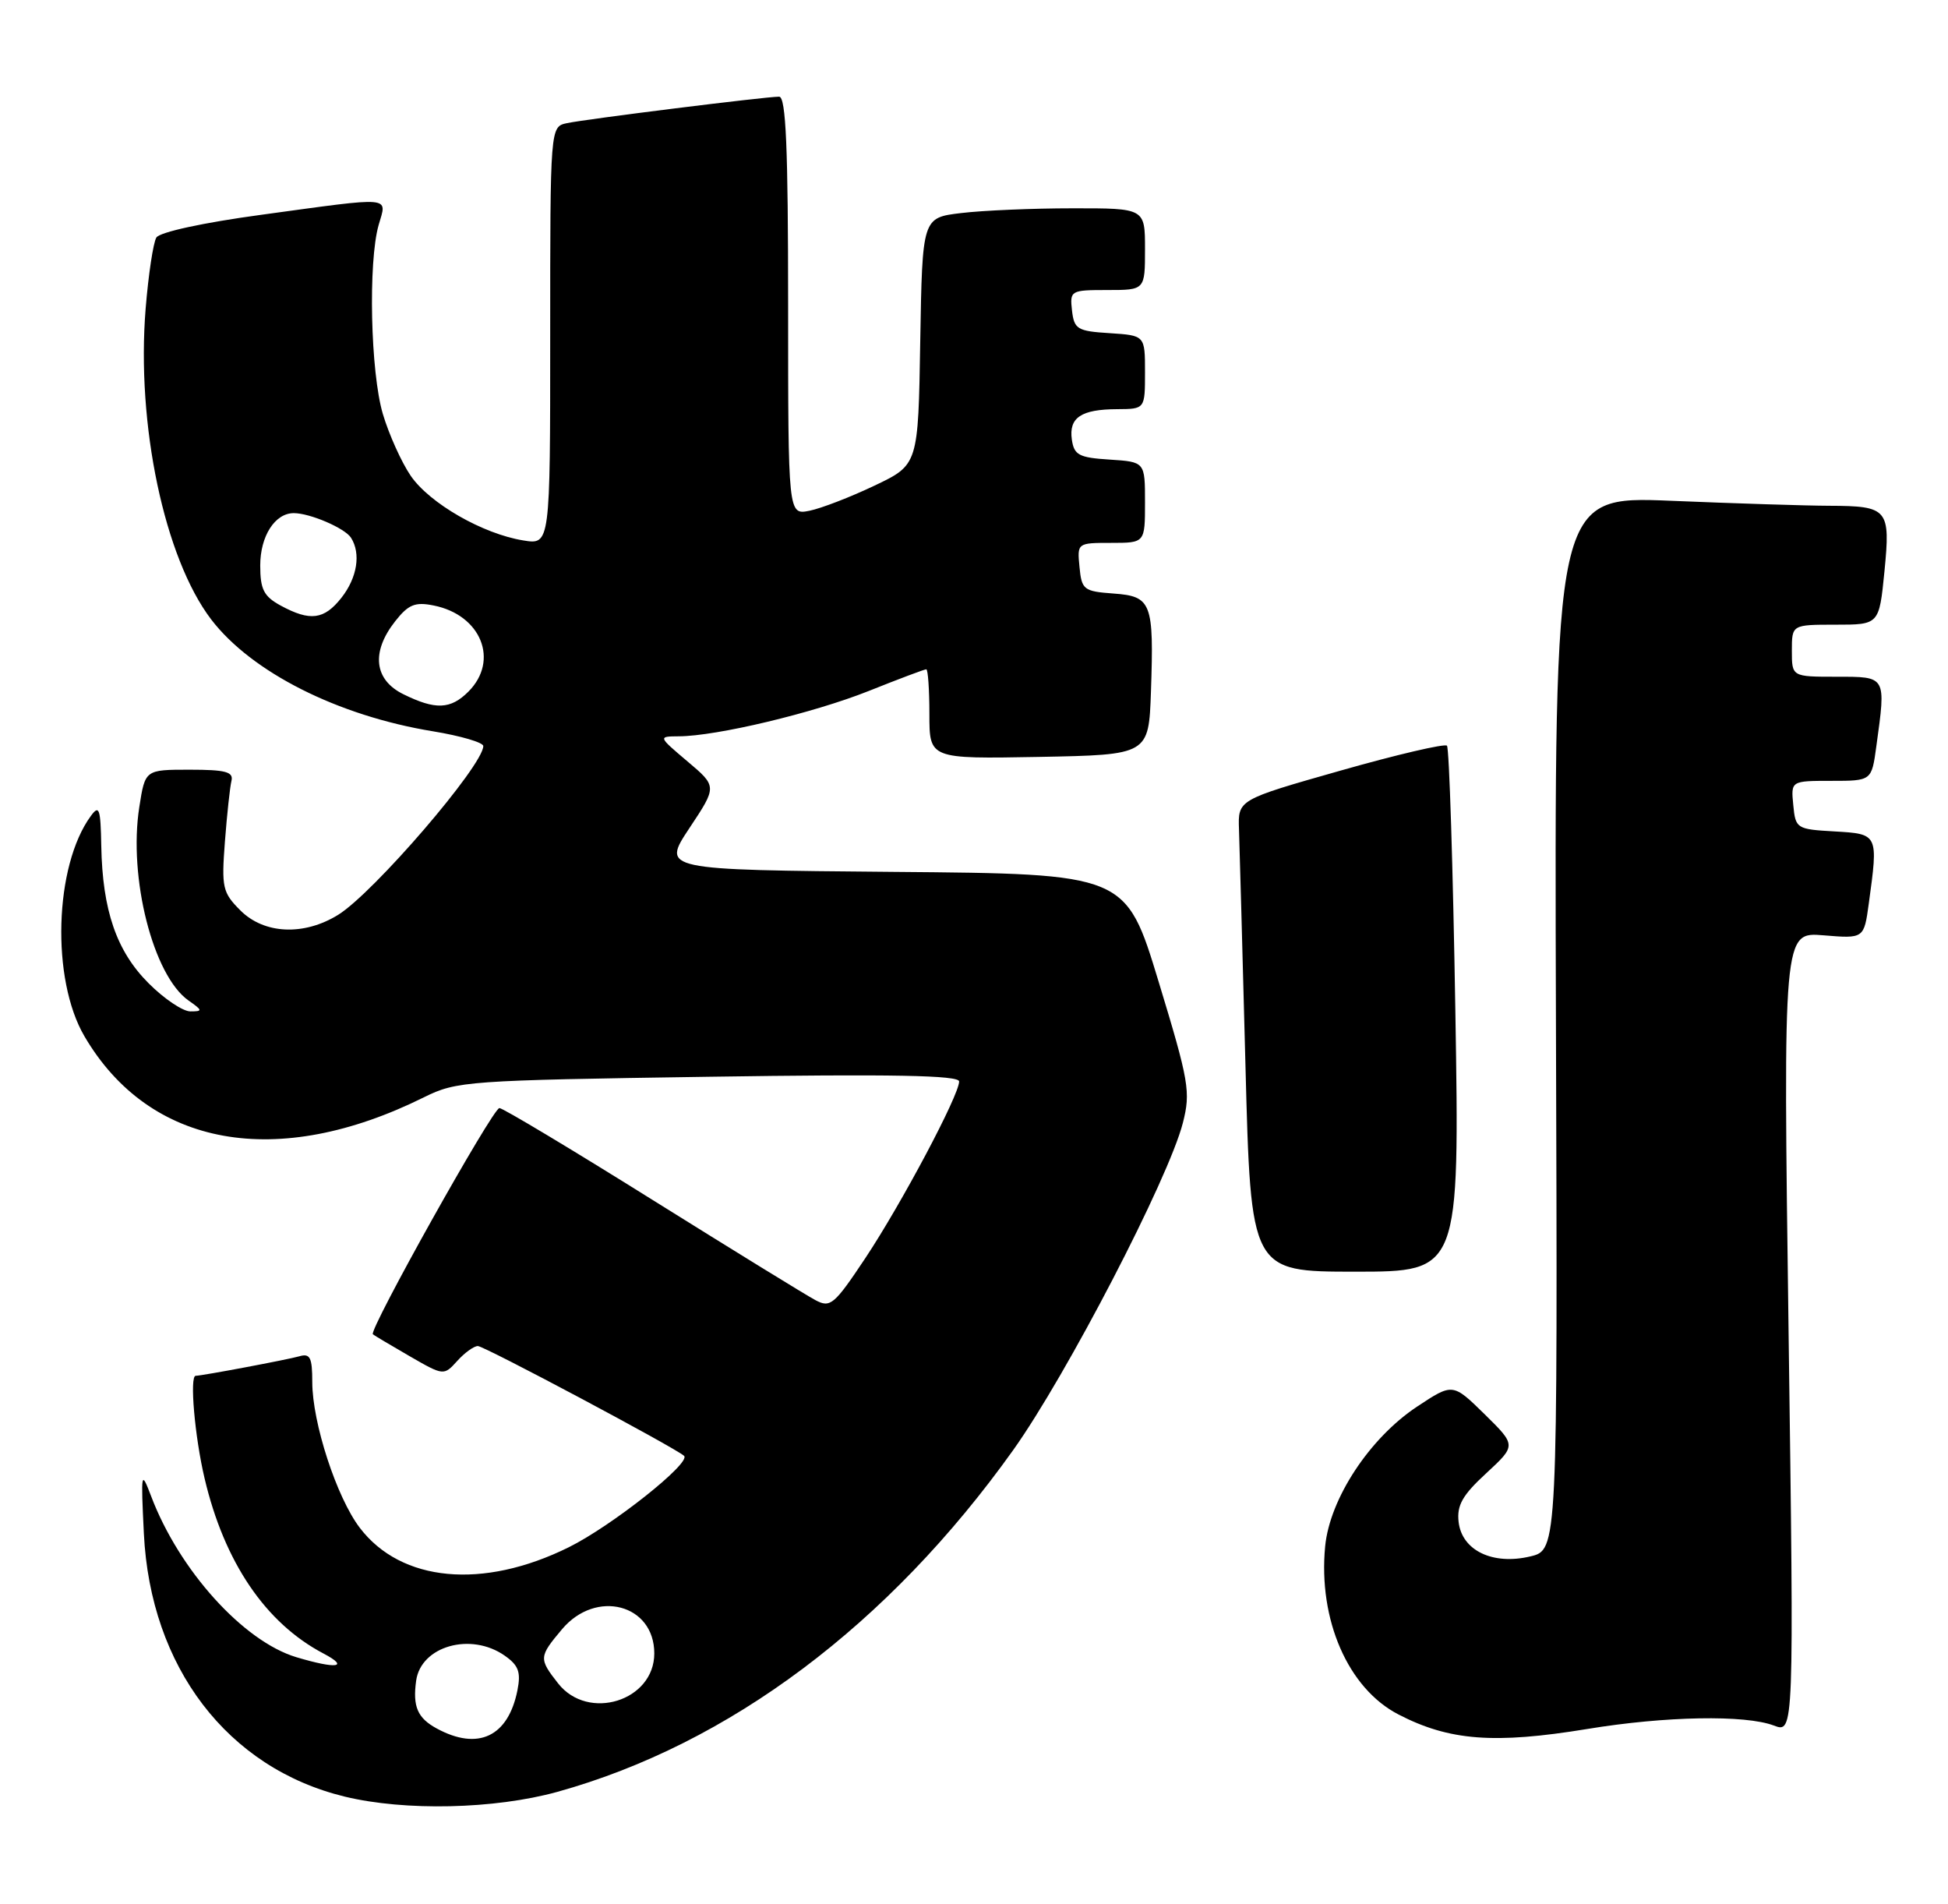 <?xml version="1.0" encoding="UTF-8" standalone="no"?>
<!DOCTYPE svg PUBLIC "-//W3C//DTD SVG 1.1//EN" "http://www.w3.org/Graphics/SVG/1.1/DTD/svg11.dtd" >
<svg xmlns="http://www.w3.org/2000/svg" xmlns:xlink="http://www.w3.org/1999/xlink" version="1.1" viewBox="0 0 262 256">
 <g >
 <path fill="currentColor"
d=" M 74.95 240.95 C 98.06 234.54 119.53 218.45 136.27 194.99 C 143.47 184.89 157.17 158.49 159.09 151.00 C 160.16 146.82 159.92 145.45 155.83 132.00 C 151.42 117.50 151.42 117.50 120.21 117.24 C 89.00 116.97 89.00 116.97 92.72 111.36 C 96.45 105.75 96.45 105.75 92.47 102.39 C 88.50 99.03 88.50 99.03 91.29 99.01 C 96.38 98.99 109.39 95.88 116.83 92.92 C 120.85 91.31 124.34 90.00 124.58 90.00 C 124.81 90.00 125.00 92.71 125.00 96.03 C 125.00 102.05 125.00 102.05 139.75 101.78 C 154.50 101.50 154.50 101.50 154.80 93.00 C 155.21 81.01 154.89 80.18 149.75 79.81 C 145.76 79.52 145.48 79.30 145.19 76.25 C 144.87 73.01 144.89 73.00 149.44 73.00 C 154.00 73.00 154.00 73.00 154.00 67.55 C 154.00 62.11 154.00 62.11 149.25 61.80 C 145.11 61.54 144.46 61.19 144.16 59.11 C 143.74 56.15 145.41 55.04 150.25 55.02 C 154.00 55.00 154.00 55.00 154.00 50.05 C 154.00 45.11 154.00 45.11 149.25 44.80 C 144.90 44.53 144.47 44.27 144.18 41.75 C 143.88 39.07 144.00 39.00 148.93 39.00 C 154.00 39.00 154.00 39.00 154.00 33.50 C 154.00 28.00 154.00 28.00 144.25 28.01 C 138.89 28.01 132.15 28.30 129.27 28.65 C 124.05 29.27 124.05 29.27 123.77 45.89 C 123.50 62.50 123.50 62.50 117.62 65.30 C 114.39 66.84 110.45 68.36 108.87 68.68 C 106.00 69.25 106.00 69.25 106.00 41.12 C 106.00 19.82 105.71 13.00 104.79 13.00 C 102.96 13.00 78.81 16.01 76.25 16.56 C 74.00 17.04 74.00 17.04 74.00 45.15 C 74.00 73.26 74.00 73.26 70.38 72.67 C 64.92 71.79 57.78 67.68 55.24 63.98 C 54.00 62.16 52.31 58.42 51.49 55.66 C 49.83 50.05 49.50 35.23 50.93 30.24 C 52.05 26.34 53.11 26.43 35.16 28.88 C 27.33 29.94 21.49 31.21 21.03 31.94 C 20.61 32.63 19.96 36.93 19.59 41.48 C 18.32 57.07 22.11 75.03 28.40 83.29 C 33.83 90.39 45.44 96.25 58.25 98.34 C 61.96 98.95 65.00 99.84 65.00 100.32 C 65.00 102.92 50.25 120.07 45.47 123.02 C 40.87 125.86 35.53 125.62 32.33 122.42 C 29.93 120.02 29.78 119.34 30.25 113.17 C 30.53 109.50 30.93 105.83 31.13 105.00 C 31.43 103.79 30.33 103.50 25.51 103.50 C 19.52 103.50 19.52 103.50 18.74 108.50 C 17.24 118.01 20.60 131.20 25.36 134.54 C 27.26 135.87 27.28 136.00 25.60 136.00 C 24.59 136.00 22.06 134.30 19.98 132.21 C 15.67 127.90 13.78 122.42 13.62 113.72 C 13.53 108.71 13.34 108.18 12.22 109.72 C 7.30 116.43 6.86 131.68 11.36 139.35 C 20.10 154.27 37.28 157.35 57.04 147.54 C 61.42 145.37 62.85 145.27 95.29 144.79 C 120.02 144.42 129.00 144.59 129.00 145.42 C 129.00 147.27 121.27 161.82 116.39 169.17 C 112.20 175.46 111.68 175.90 109.68 174.83 C 108.48 174.20 98.61 168.12 87.75 161.34 C 76.89 154.55 67.63 149.00 67.17 149.00 C 66.28 149.00 49.54 178.92 50.15 179.42 C 50.34 179.58 52.57 180.90 55.09 182.36 C 59.67 185.00 59.69 185.00 61.50 183.00 C 62.49 181.90 63.74 181.00 64.27 181.00 C 65.13 181.00 90.77 194.65 92.00 195.76 C 93.02 196.68 82.29 205.19 76.49 208.06 C 64.95 213.77 53.96 212.75 48.39 205.44 C 45.28 201.36 42.00 191.31 42.00 185.84 C 42.00 182.53 41.71 181.95 40.25 182.38 C 38.72 182.82 27.16 185.00 26.32 185.00 C 25.48 185.00 26.19 193.17 27.51 198.77 C 30.17 210.08 35.72 218.25 43.50 222.34 C 47.07 224.22 45.27 224.46 39.86 222.84 C 32.73 220.70 24.10 211.15 20.33 201.20 C 18.98 197.65 18.94 197.86 19.35 206.21 C 20.23 224.18 30.60 237.76 46.38 241.59 C 54.49 243.55 66.51 243.28 74.95 240.95 Z  M 213.50 232.49 C 224.00 230.76 234.73 230.57 238.58 232.03 C 241.29 233.06 241.29 233.06 240.56 179.19 C 239.83 125.32 239.83 125.32 245.26 125.77 C 250.70 126.22 250.70 126.22 251.35 121.47 C 252.63 112.14 252.63 112.14 246.75 111.80 C 241.63 111.51 241.49 111.42 241.19 108.25 C 240.87 105.00 240.87 105.00 246.30 105.00 C 251.73 105.00 251.73 105.00 252.36 100.36 C 253.67 90.85 253.75 91.00 247.00 91.00 C 241.00 91.00 241.00 91.00 241.00 87.50 C 241.00 84.00 241.00 84.00 246.87 84.00 C 252.74 84.00 252.74 84.00 253.45 76.86 C 254.28 68.42 253.95 68.04 246.00 68.01 C 242.97 68.00 233.42 67.70 224.77 67.34 C 209.05 66.69 209.05 66.69 209.27 137.55 C 209.50 208.42 209.50 208.42 205.81 209.29 C 200.77 210.49 196.62 208.49 196.18 204.66 C 195.92 202.42 196.69 201.05 199.90 198.10 C 203.94 194.36 203.94 194.36 199.67 190.16 C 195.39 185.97 195.39 185.97 190.60 189.14 C 184.21 193.37 178.85 201.52 178.23 207.93 C 177.28 217.80 181.31 227.04 188.09 230.54 C 194.92 234.08 200.99 234.54 213.50 232.49 Z  M 195.74 135.92 C 195.42 116.62 194.92 100.58 194.61 100.27 C 194.30 99.97 187.85 101.47 180.27 103.63 C 166.50 107.54 166.50 107.54 166.64 111.52 C 166.72 113.71 167.11 127.99 167.51 143.25 C 168.23 171.00 168.23 171.00 182.27 171.00 C 196.31 171.00 196.31 171.00 195.74 135.92 Z  M 58.75 232.43 C 56.15 231.02 55.49 229.48 55.97 226.00 C 56.62 221.34 63.33 219.44 67.88 222.63 C 69.75 223.94 70.08 224.84 69.59 227.31 C 68.34 233.53 64.30 235.44 58.75 232.43 Z  M 75.07 226.37 C 72.45 223.03 72.47 222.79 75.59 219.08 C 80.16 213.65 88.00 215.71 88.00 222.33 C 88.00 228.72 79.11 231.50 75.07 226.37 Z  M 54.25 93.35 C 50.31 91.41 49.89 87.68 53.15 83.54 C 54.92 81.29 55.82 80.91 58.33 81.42 C 64.71 82.69 67.18 88.82 63.00 93.00 C 60.60 95.40 58.57 95.48 54.25 93.35 Z  M 37.75 81.43 C 35.48 80.19 35.00 79.26 35.00 76.04 C 35.00 72.09 36.98 69.00 39.51 69.00 C 41.69 69.00 46.39 71.02 47.21 72.31 C 48.56 74.43 48.05 77.67 45.93 80.37 C 43.59 83.34 41.72 83.58 37.75 81.43 Z "/>
</g>
</svg>